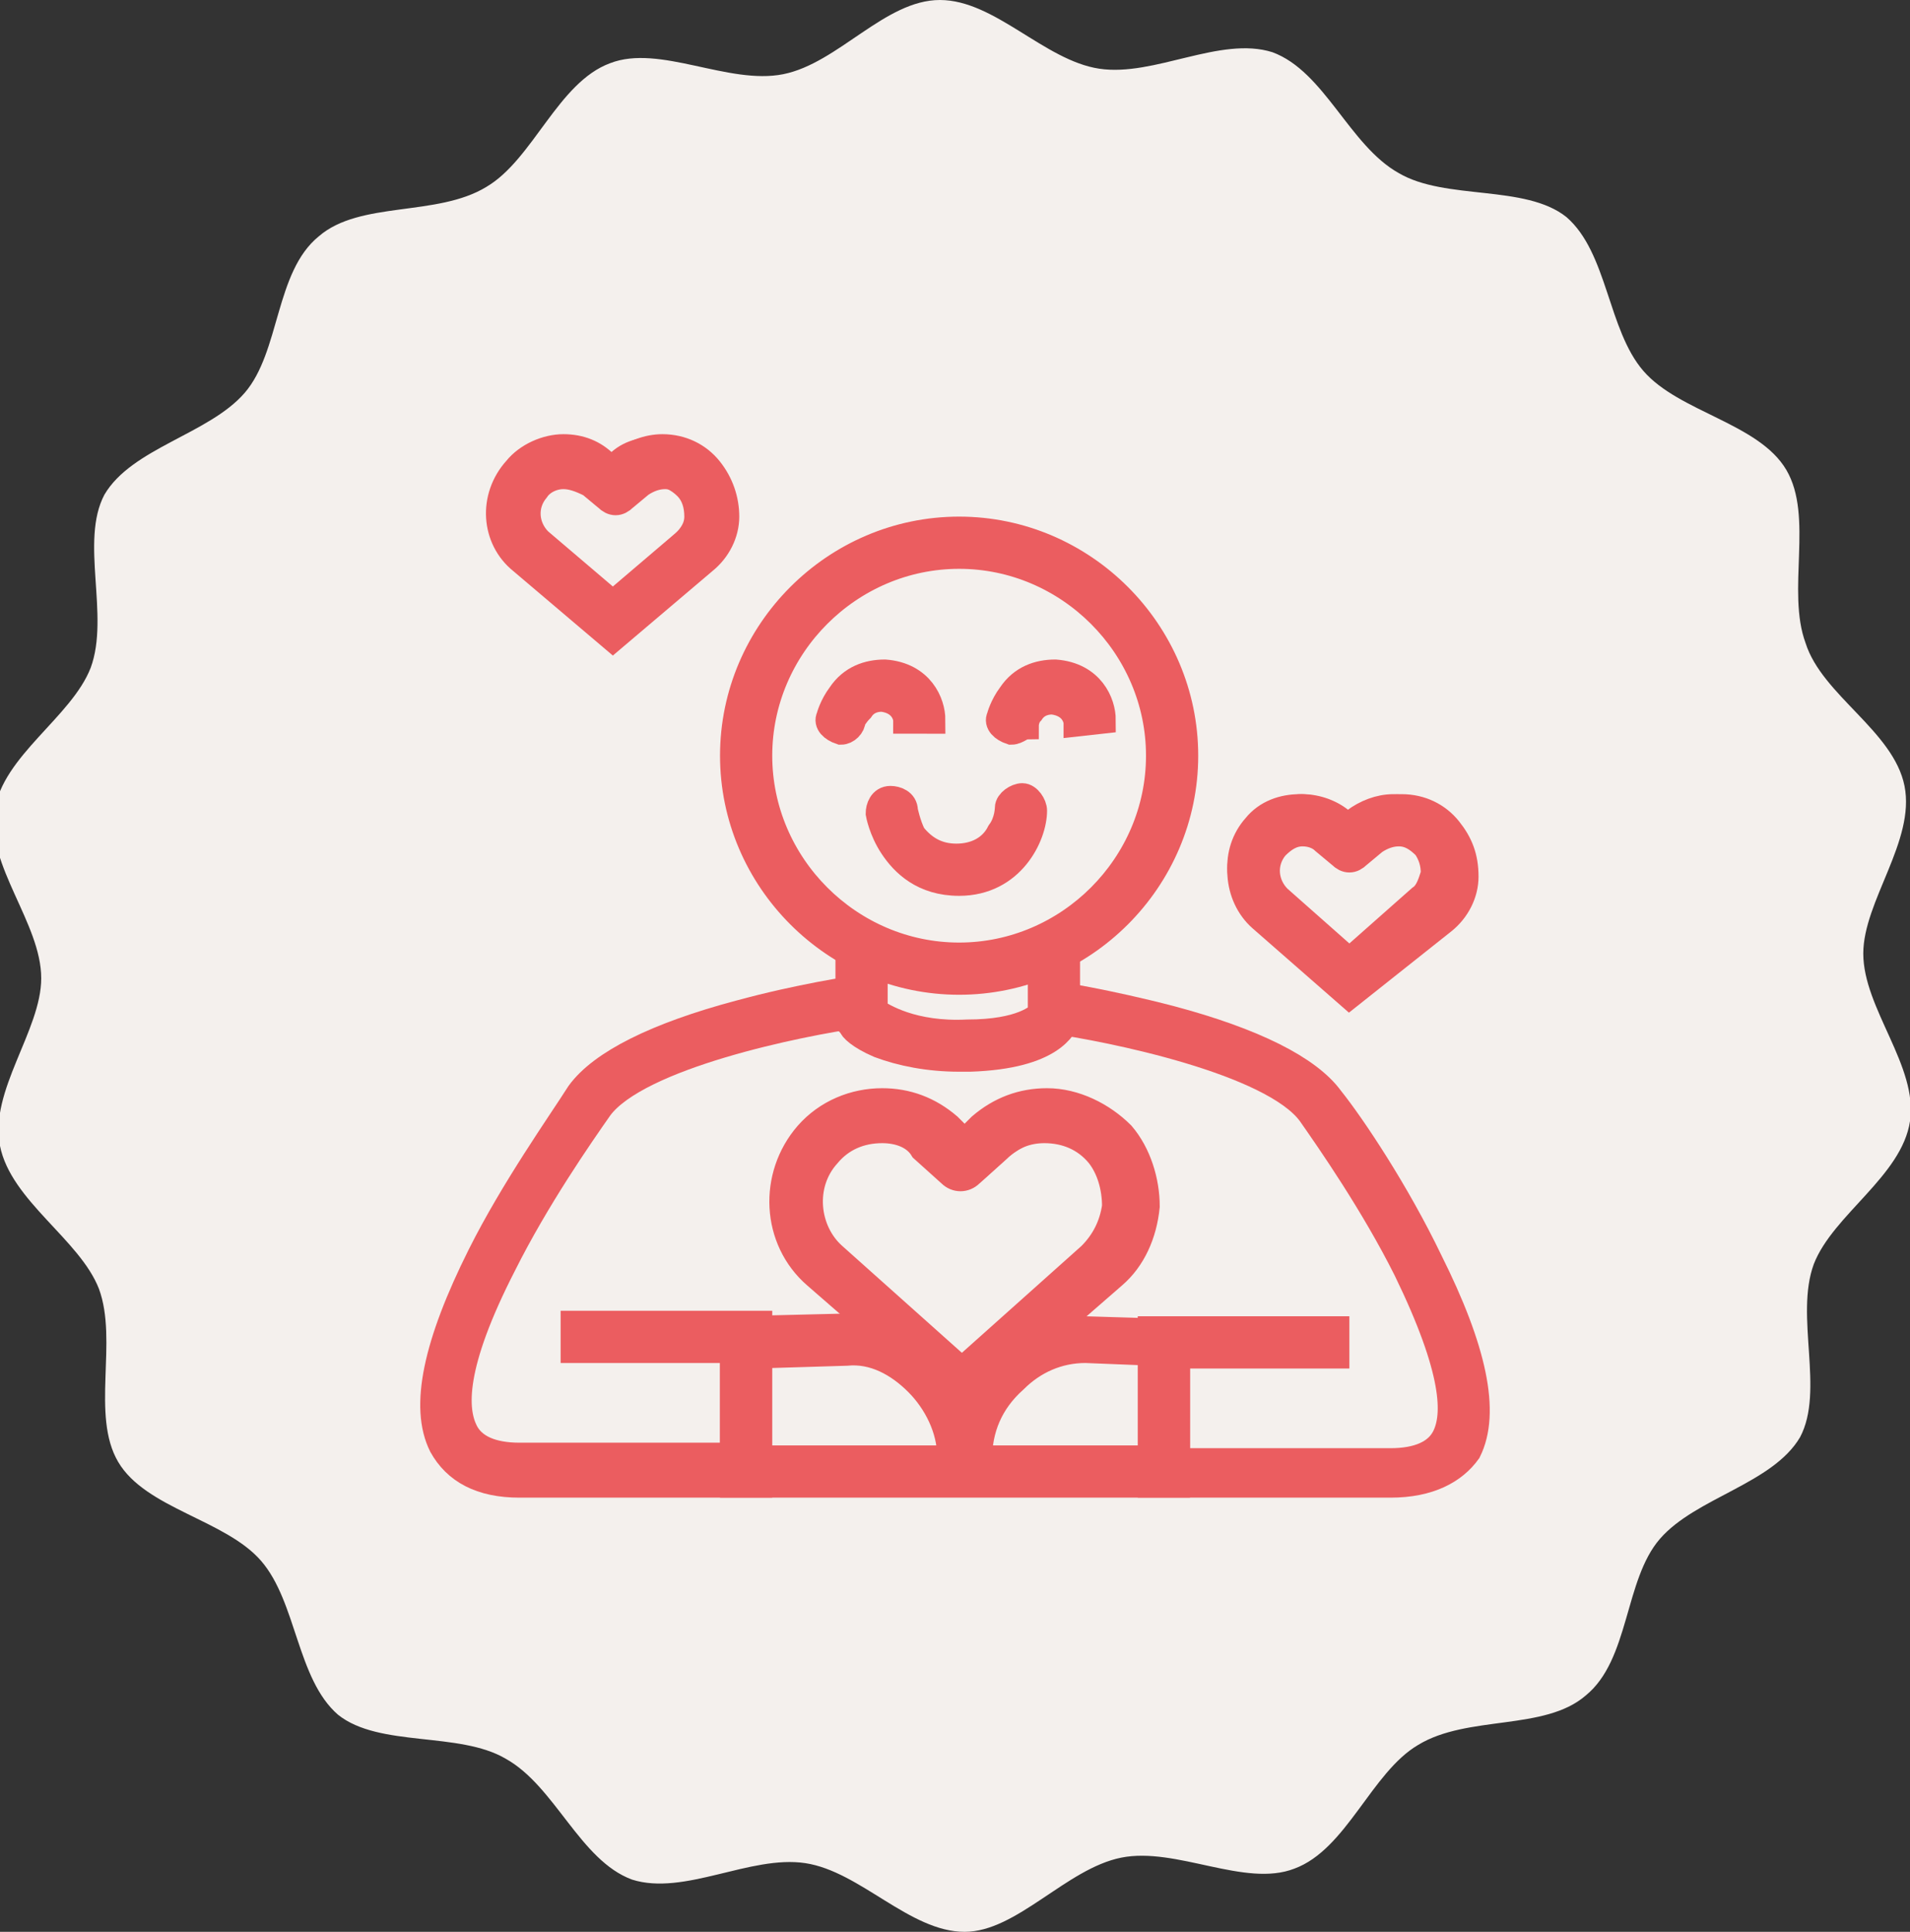 <!-- Generator: Adobe Illustrator 24.1.2, SVG Export Plug-In  -->
<svg version="1.1" xmlns="http://www.w3.org/2000/svg" xmlns:xlink="http://www.w3.org/1999/xlink" x="0px" y="0px" width="69.5px"
	 height="70.3px" viewBox="0 0 69.5 70.3" style="overflow:visible;enable-background:new 0 0 69.5 70.3;" xml:space="preserve">
<rect x="0" y="0" width="69.5" height="70.3" fill="#333333" stroke="none"/>
<style type="text/css">
	.st0{fill:#F4F0ED;}
	.st1{fill:#EB5D60;stroke:#EB5D60;stroke-miterlimit:10;}
</style>
<defs>
</defs>
<path class="st0" d="M69.3,28.6c0.4,2-1.5,4.2-1.5,6.1c0,2,2,4.1,1.7,6.1c-0.3,2-2.8,3.4-3.5,5.2c-0.7,1.9,0.4,4.6-0.5,6.3
	c-1,1.7-3.8,2.2-5.1,3.7c-1.3,1.5-1.1,4.4-2.7,5.7c-1.5,1.3-4.3,0.7-6.1,1.8c-1.7,1-2.6,3.8-4.5,4.5c-1.8,0.7-4.3-0.8-6.3-0.4
	c-2,0.4-3.8,2.7-5.7,2.7c-2,0-3.8-2.2-5.8-2.5c-2-0.3-4.4,1.2-6.3,0.6c-1.9-0.7-2.8-3.4-4.6-4.4c-1.7-1-4.6-0.4-6.1-1.6
	c-1.5-1.3-1.5-4.1-2.8-5.6c-1.3-1.5-4.2-1.9-5.2-3.6c-1-1.7,0-4.4-0.7-6.3c-0.7-1.8-3.2-3.2-3.6-5.2c-0.4-2,1.5-4.2,1.5-6.1
	c0-2-2-4.1-1.7-6.1c0.3-2,2.8-3.4,3.5-5.2c0.7-1.9-0.4-4.6,0.5-6.3c1-1.7,3.8-2.2,5.1-3.7c1.3-1.5,1.1-4.4,2.7-5.7
	c1.5-1.3,4.3-0.7,6.1-1.8c1.7-1,2.6-3.8,4.5-4.5c1.8-0.7,4.3,0.8,6.3,0.4c2-0.4,3.7-2.7,5.7-2.7c2,0,3.8,2.2,5.8,2.5
	c2,0.3,4.4-1.2,6.3-0.6c1.9,0.7,2.8,3.4,4.6,4.4c1.7,1,4.6,0.4,6.1,1.6c1.5,1.3,1.5,4.1,2.8,5.6c1.3,1.5,4.2,1.9,5.2,3.6
	c1,1.7,0,4.4,0.7,6.3C66.3,25.3,68.9,26.6,69.3,28.6z"/>
<g>
	<path class="st1" d="M34.9,35.7c-4.5,0-8.2-3.7-8.2-8.2c0-4.5,3.7-8.2,8.2-8.2c4.5,0,8.2,3.7,8.2,8.2C43.1,32,39.4,35.7,34.9,35.7z
		 M34.9,20.2c-4,0-7.3,3.3-7.3,7.3c0,4,3.3,7.3,7.3,7.3c4,0,7.3-3.3,7.3-7.3C42.2,23.5,38.9,20.2,34.9,20.2z"/>
	<path class="st1" d="M29.8,46.4l5.3,4.6l5.3-4.6c0.7-0.6,1.1-1.5,1.2-2.4c0.1-0.9-0.2-1.8-0.9-2.5c-0.7-0.8-1.6-1.2-2.6-1.2
		c-0.8,0-1.7,0.3-2.3,0.9l-0.7,0.6l-0.7-0.6c-0.6-0.6-1.5-0.9-2.3-0.9c-1,0-2,0.4-2.6,1.2C28.2,42.9,28.3,45.1,29.8,46.4z M30,41.9
		c0.5-0.6,1.3-0.9,2.1-0.9c0.7,0,1.3,0.2,1.8,0.7l1,0.9c0.1,0.1,0.4,0.1,0.5,0l1-0.9c0.5-0.4,1.1-0.7,1.8-0.7c0.8,0,1.5,0.3,2.1,0.9
		c0.5,0.6,0.7,1.3,0.7,2c0,0.7-0.4,1.4-0.9,1.9L35.1,50l-4.8-4.2C29.1,44.8,29,43,30,41.9z"/>
	<path class="st1" d="M35.1,51.1l-5.4-4.7c-1.5-1.3-1.6-3.6-0.3-5.1c0.7-0.8,1.7-1.2,2.7-1.2c0.9,0,1.7,0.3,2.4,0.9l0.6,0.6l0.6-0.6
		c0.7-0.6,1.5-0.9,2.4-0.9c1,0,2,0.5,2.7,1.2c0.6,0.7,0.9,1.7,0.9,2.6c-0.1,1-0.5,1.9-1.2,2.5L35.1,51.1z M29.8,46.3l5.2,4.6
		l5.3-4.6c0.7-0.6,1.1-1.4,1.1-2.3c0.1-0.9-0.2-1.8-0.8-2.5c-0.6-0.7-1.6-1.2-2.5-1.2c-0.8,0-1.6,0.3-2.2,0.8l-0.8,0.7l-0.8-0.7
		c-0.6-0.5-1.4-0.8-2.2-0.8c-1,0-1.9,0.4-2.5,1.2C28.3,42.9,28.4,45,29.8,46.3z M35.1,50.2l-4.9-4.3c-1.2-1-1.3-2.9-0.3-4
		c0.5-0.6,1.3-1,2.1-1c0.7,0,1.3,0.3,1.9,0.7l1,0.9c0.1,0.1,0.3,0.1,0.4,0l1-0.9c0.5-0.5,1.2-0.7,1.9-0.7c0.8,0,1.6,0.4,2.1,1
		c0.5,0.6,0.7,1.3,0.7,2.1c-0.1,0.8-0.4,1.5-1,2L35.1,50.2z M32.1,41.1c-0.8,0-1.5,0.3-2,0.9c-1,1.1-0.8,2.8,0.2,3.7l4.7,4.2
		l4.7-4.2c0.5-0.5,0.8-1.1,0.9-1.8c0-0.7-0.2-1.4-0.6-1.9c-0.5-0.6-1.2-0.9-2-0.9c-0.6,0-1.2,0.2-1.7,0.7l-1,0.9
		c-0.2,0.2-0.5,0.2-0.7,0l-1-0.9C33.3,41.3,32.7,41.1,32.1,41.1z"/>
	<path class="st1" d="M19.2,20.2l3.1,2.7l3.1-2.7c0.4-0.4,0.7-0.9,0.7-1.4c0-0.5-0.1-1.1-0.5-1.5c-0.4-0.4-1-0.7-1.5-0.7
		c-0.5,0-1,0.2-1.3,0.5l-0.4,0.4l-0.4-0.4c-0.4-0.3-0.9-0.5-1.3-0.5c-0.6,0-1.2,0.3-1.5,0.7C18.2,18.1,18.3,19.4,19.2,20.2z
		 M19.3,17.6c0.3-0.3,0.7-0.5,1.2-0.5c0.4,0,0.8,0.1,1.1,0.4l0.6,0.5c0.1,0.1,0.2,0.1,0.3,0l0.6-0.5c0.3-0.3,0.7-0.4,1.1-0.4
		c0.5,0,0.9,0.2,1.2,0.5c0.3,0.3,0.4,0.7,0.4,1.2s-0.2,0.8-0.5,1.1l-2.8,2.5l-2.8-2.5C18.8,19.3,18.7,18.2,19.3,17.6z"/>
	<path class="st1" d="M22.3,23.1l-3.2-2.8c-0.9-0.8-1-2.2-0.2-3.1c0.4-0.5,1-0.8,1.6-0.8c0.5,0,1,0.2,1.4,0.5l0.3,0.3l0.3-0.3
		c0.4-0.4,0.9-0.5,1.4-0.5c0.6,0,1.2,0.3,1.6,0.8c0.4,0.4,0.6,1,0.5,1.6s-0.3,1.1-0.7,1.5L22.3,23.1z M19.2,20.1l3,2.6l3-2.6
		c0.4-0.3,0.6-0.8,0.6-1.3c0-0.5-0.1-1-0.5-1.4c-0.4-0.4-0.9-0.7-1.4-0.7c-0.5,0-0.9,0.2-1.3,0.5l-0.5,0.5l-0.5-0.5
		c-0.3-0.3-0.8-0.5-1.3-0.5c-0.6,0-1.1,0.2-1.4,0.7C18.4,18.2,18.4,19.4,19.2,20.1z M22.3,22.5L19.4,20c-0.7-0.6-0.8-1.7-0.2-2.5
		c0.3-0.4,0.8-0.6,1.3-0.6c0.4,0,0.8,0.2,1.1,0.4l0.6,0.5c0,0,0.1,0,0.1,0l0.6-0.5c0.3-0.3,0.7-0.4,1.1-0.4c0.5,0,1,0.2,1.3,0.6
		c0.3,0.4,0.5,0.8,0.4,1.3c0,0.5-0.2,0.9-0.6,1.2L22.3,22.5z M20.5,17.2c-0.4,0-0.8,0.2-1.1,0.5c-0.5,0.6-0.5,1.5,0.1,2.1l2.7,2.4
		l2.7-2.4c0.3-0.3,0.5-0.6,0.5-1c0-0.4-0.1-0.8-0.4-1.1c-0.3-0.3-0.7-0.5-1.1-0.5c-0.4,0-0.7,0.1-1,0.4L22.5,18
		c-0.1,0.1-0.3,0.1-0.5,0l-0.6-0.5C21.2,17.3,20.9,17.2,20.5,17.2z"/>
	<path class="st1" d="M22.3,23l-3.2-2.8c-0.9-0.8-1-2.2-0.2-3.1c0.4-0.5,1-0.7,1.6-0.7c0.5,0,1,0.2,1.4,0.5l0.3,0.3l0.3-0.3
		c0.4-0.3,0.9-0.5,1.4-0.5c0.6,0,1.2,0.3,1.6,0.7c0.4,0.4,0.6,1,0.5,1.6c0,0.6-0.3,1.1-0.7,1.5L22.3,23z M19.2,20.1l3,2.7l3.1-2.7
		c0.4-0.3,0.6-0.8,0.7-1.3c0-0.5-0.1-1-0.5-1.4c-0.4-0.4-0.9-0.7-1.5-0.7c-0.5,0-0.9,0.2-1.3,0.5l-0.5,0.4l-0.5-0.4
		c-0.4-0.3-0.8-0.5-1.3-0.5c-0.6,0-1.1,0.2-1.5,0.7C18.3,18.2,18.4,19.4,19.2,20.1z M22.3,22.5l-2.9-2.6c-0.7-0.6-0.8-1.7-0.2-2.4
		c0.3-0.4,0.8-0.6,1.3-0.6c0.4,0,0.8,0.2,1.1,0.4l0.6,0.5c0,0,0.1,0,0.2,0l0.6-0.5c0.3-0.3,0.7-0.4,1.1-0.4c0.5,0,1,0.2,1.3,0.6
		c0.3,0.3,0.5,0.8,0.4,1.3c0,0.5-0.2,0.9-0.6,1.2L22.3,22.5z M20.5,17.1c-0.4,0-0.8,0.2-1.1,0.5c-0.5,0.6-0.5,1.6,0.1,2.1l2.8,2.4
		l2.8-2.4c0.3-0.3,0.5-0.6,0.5-1c0-0.4-0.1-0.8-0.4-1.1c-0.3-0.3-0.7-0.5-1.1-0.5c-0.4,0-0.7,0.1-1,0.4L22.5,18
		c-0.1,0.1-0.3,0.1-0.4,0l-0.6-0.5C21.2,17.3,20.9,17.1,20.5,17.1z"/>
	<path class="st1" d="M22.3,23.2L19,20.4c-1-0.8-1.1-2.3-0.2-3.3c0.4-0.5,1.1-0.8,1.7-0.8c0.6,0,1.1,0.2,1.5,0.6l0.3,0.2l0.3-0.2
		c0.4-0.4,1-0.6,1.5-0.6c0.7,0,1.3,0.3,1.7,0.8c0.4,0.5,0.6,1.1,0.6,1.7c0,0.6-0.3,1.2-0.8,1.6L22.3,23.2z M20.5,17.3
		c-0.4,0-0.8,0.2-1,0.5c-0.5,0.6-0.4,1.4,0.1,1.9l2.7,2.3l2.7-2.3c0.3-0.2,0.4-0.6,0.5-0.9c0-0.4-0.1-0.7-0.3-1
		c-0.3-0.3-0.6-0.5-1-0.5c-0.3,0-0.6,0.1-0.9,0.3l-0.6,0.5c-0.2,0.2-0.4,0.2-0.6,0l-0.6-0.5C21.1,17.4,20.8,17.3,20.5,17.3z"/>
	<path class="st1" d="M46,33.2l3.1,2.7l3.1-2.7c0.4-0.4,0.7-0.9,0.7-1.4c0-0.5-0.1-1.1-0.5-1.5c-0.4-0.4-0.9-0.7-1.5-0.7
		c-0.5,0-1,0.2-1.3,0.5l-0.4,0.4l-0.4-0.4c-0.4-0.3-0.8-0.5-1.3-0.5c-0.6,0-1.1,0.3-1.5,0.7C45.1,31.1,45.2,32.4,46,33.2z
		 M46.2,30.6c0.3-0.3,0.7-0.5,1.2-0.5c0.4,0,0.8,0.1,1,0.4l0.6,0.5c0.1,0.1,0.2,0.1,0.3,0l0.6-0.5c0.3-0.3,0.7-0.4,1-0.4
		c0.5,0,0.9,0.2,1.2,0.5c0.3,0.3,0.4,0.7,0.4,1.2c0,0.4-0.2,0.8-0.5,1.1l-2.8,2.5l-2.8-2.5C45.7,32.3,45.6,31.3,46.2,30.6z"/>
	<path class="st1" d="M49.1,36l-3.2-2.8c-0.9-0.8-1-2.2-0.2-3.1c0.4-0.5,1-0.7,1.6-0.7c0.5,0,1,0.2,1.4,0.5l0.3,0.3l0.3-0.3
		c0.4-0.3,0.9-0.5,1.4-0.5c0.6,0,1.2,0.3,1.6,0.7c0.4,0.4,0.6,1,0.5,1.6c0,0.6-0.3,1.1-0.7,1.5L49.1,36z M46.1,33.1l3,2.6l3-2.6
		c0.4-0.3,0.6-0.8,0.6-1.3c0-0.5-0.1-1-0.5-1.4c-0.4-0.4-0.9-0.6-1.4-0.6c-0.5,0-0.9,0.2-1.2,0.5l-0.5,0.4l-0.5-0.4
		c-0.3-0.3-0.8-0.5-1.2-0.5c-0.5,0-1.1,0.2-1.4,0.6C45.3,31.2,45.3,32.4,46.1,33.1z M49.1,35.5l-2.9-2.5c-0.7-0.6-0.8-1.7-0.2-2.4
		c0.3-0.4,0.8-0.6,1.3-0.6c0.4,0,0.8,0.2,1.1,0.4l0.6,0.5c0,0,0.1,0,0.1,0l0.6-0.5c0.3-0.3,0.7-0.4,1.1-0.4c0.5,0,1,0.2,1.3,0.6
		c0.3,0.3,0.5,0.8,0.4,1.3c0,0.5-0.2,0.9-0.6,1.2L49.1,35.5z M47.4,30.2c-0.4,0-0.8,0.2-1.1,0.5c-0.5,0.6-0.5,1.5,0.1,2.1l2.7,2.4
		l2.7-2.4c0.3-0.3,0.5-0.6,0.5-1c0-0.4-0.1-0.8-0.4-1.1c-0.3-0.3-0.7-0.5-1.1-0.5c-0.3,0-0.7,0.1-0.9,0.4L49.4,31
		c-0.1,0.1-0.3,0.1-0.5,0l-0.6-0.5C48.1,30.3,47.7,30.2,47.4,30.2z"/>
	<path class="st1" d="M49.1,36L46,33.3c-0.9-0.8-1-2.1-0.2-3c0.4-0.5,1-0.7,1.6-0.7c0.5,0,1,0.2,1.4,0.5l0.3,0.3l0.3-0.3
		c0.4-0.3,0.9-0.5,1.4-0.5c0.6,0,1.2,0.3,1.6,0.7c0.4,0.4,0.6,1,0.5,1.6c0,0.6-0.3,1.1-0.7,1.5L49.1,36z M46.1,33.1l3,2.6l3-2.6
		c0.4-0.3,0.6-0.8,0.6-1.3c0-0.5-0.1-1-0.5-1.4c-0.4-0.4-0.9-0.7-1.4-0.7c-0.5,0-0.9,0.2-1.3,0.5l-0.5,0.4l-0.5-0.4
		c-0.3-0.3-0.8-0.5-1.3-0.5c-0.6,0-1.1,0.2-1.4,0.7C45.2,31.2,45.3,32.4,46.1,33.1z M49.1,35.4l-2.9-2.5c-0.7-0.6-0.8-1.7-0.2-2.4
		c0.3-0.4,0.8-0.6,1.3-0.6c0.4,0,0.8,0.1,1.1,0.4l0.6,0.5c0,0,0.1,0,0.1,0l0.6-0.5c0.3-0.3,0.7-0.4,1.1-0.4c0.5,0,1,0.2,1.3,0.6
		c0.3,0.3,0.4,0.8,0.4,1.2c0,0.5-0.2,0.9-0.6,1.2L49.1,35.4z M47.4,30.2c-0.4,0-0.8,0.2-1.1,0.5c-0.5,0.6-0.5,1.6,0.1,2.1l2.7,2.4
		l2.7-2.4c0.3-0.3,0.5-0.6,0.5-1c0-0.4-0.1-0.8-0.4-1.1c-0.3-0.3-0.7-0.5-1.1-0.5c-0.4,0-0.7,0.1-1,0.4L49.3,31
		c-0.1,0.1-0.3,0.1-0.4,0l-0.6-0.5C48.1,30.3,47.7,30.2,47.4,30.2z"/>
	<path class="st1" d="M49.1,36.2l-3.2-2.8c-0.9-0.8-1-2.3-0.2-3.2c0.4-0.5,1.1-0.8,1.7-0.8c0.5,0,1.1,0.2,1.5,0.6l0.3,0.2l0.3-0.2
		c0.4-0.4,0.9-0.6,1.5-0.6c0.7,0,1.3,0.3,1.7,0.8c0.4,0.5,0.6,1,0.6,1.7c0,0.6-0.3,1.2-0.8,1.6L49.1,36.2z M47.4,30.3
		c-0.4,0-0.7,0.2-1,0.5c-0.5,0.6-0.4,1.4,0.1,1.9l2.6,2.3l2.6-2.3c0.3-0.2,0.4-0.6,0.5-0.9c0-0.4-0.1-0.7-0.3-1
		c-0.3-0.3-0.6-0.5-1-0.5c-0.3,0-0.6,0.1-0.9,0.3l-0.6,0.5c-0.2,0.2-0.4,0.2-0.6,0l-0.6-0.5C48,30.4,47.7,30.3,47.4,30.3z"/>
	<path class="st1" d="M30.6,26.6C30.6,26.6,30.6,26.6,30.6,26.6c-0.3-0.1-0.5-0.3-0.4-0.5c0,0,0.1-0.4,0.4-0.8
		c0.4-0.6,1-0.8,1.6-0.8c1.3,0.1,1.7,1.1,1.7,1.7L33,26.2c0-0.1-0.1-0.7-0.9-0.8c-0.3,0-0.6,0.1-0.8,0.4C31.1,26,31,26.2,31,26.2
		C31,26.4,30.8,26.6,30.6,26.6z"/>
	<path class="st1" d="M36.8,26.6C36.8,26.6,36.8,26.6,36.8,26.6c-0.3-0.1-0.5-0.3-0.4-0.5c0,0,0.1-0.4,0.4-0.8
		c0.4-0.6,1-0.8,1.6-0.8c1.3,0.1,1.7,1.1,1.7,1.7l-0.9,0.1c0-0.1-0.1-0.7-0.9-0.8c-0.3,0-0.6,0.1-0.8,0.4c-0.2,0.2-0.2,0.5-0.2,0.5
		C37.2,26.4,37,26.6,36.8,26.6z"/>
	<path class="st1" d="M34.9,38.5c-1.1,0-2.1-0.2-2.9-0.5c-0.7-0.3-1-0.6-1-0.7l-0.1-0.1v-2.8h0.9v2.4c0.3,0.2,1.4,0.9,3.4,0.8
		c2,0,2.6-0.6,2.7-0.7v-2.4h0.9V37l0,0.1c-0.1,0.2-0.5,1.3-3.5,1.4C35,38.5,35,38.5,34.9,38.5z"/>
	<path class="st1" d="M27.6,54h-8.7c-1.4,0-2.3-0.5-2.8-1.4c-0.7-1.4-0.2-3.7,1.4-6.9c1.2-2.4,2.9-4.8,3.6-5.9
		c0.8-1.1,2.8-2.1,5.8-2.9c2.2-0.6,4.2-0.9,4.3-0.9l0.1,0.9c-2.2,0.3-8.1,1.5-9.5,3.4c-0.7,1-2.3,3.3-3.5,5.7
		c-1.9,3.7-1.8,5.3-1.4,6.1c0.3,0.6,1,0.9,2,0.9h7.8v-3.9h-5.8v-0.9h6.7V54z"/>
	<path class="st1" d="M50.6,54h-8.7v-5.6h6.7v0.9h-5.8v3.9h7.8c1,0,1.7-0.3,2-0.9c0.4-0.8,0.4-2.4-1.4-6.1c-1.2-2.4-2.8-4.7-3.5-5.7
		c-1.4-1.9-7.3-3.1-9.5-3.4l0.1-0.9c0.1,0,2,0.3,4.3,0.9c3,0.8,5,1.8,5.8,2.9c0.8,1,2.4,3.4,3.6,5.9c1.6,3.2,2.1,5.5,1.4,6.9
		C52.9,53.5,52,54,50.6,54z"/>
	<path class="st1" d="M42.8,54H26.7v-5.6l4.1-0.1c1.2,0,2.4,0.5,3.3,1.4c0.4,0.5,0.8,1,1,1.6c0.3-0.6,0.6-1.1,1.1-1.6
		c0.9-0.9,2.1-1.4,3.3-1.3l3.3,0.1V54z M35.6,53.1h6.4v-3.9l-2.5-0.1c-1,0-1.9,0.4-2.6,1.1C36,51,35.6,52,35.6,53.1z M27.6,53.1h7
		l0-0.1c0-1-0.5-2-1.2-2.7c-0.7-0.7-1.6-1.2-2.6-1.1l-3.3,0.1V53.1z"/>
	<path class="st1" d="M34.9,32.1c-1.3,0-2-0.7-2.4-1.3c-0.4-0.6-0.5-1.2-0.5-1.2c0-0.2,0.1-0.5,0.4-0.5c0.2,0,0.5,0.1,0.5,0.4
		c0,0,0.1,0.5,0.3,0.9c0.4,0.5,0.9,0.8,1.6,0.8c0.7,0,1.3-0.3,1.6-0.9c0.3-0.4,0.3-0.9,0.3-0.9c0-0.2,0.3-0.4,0.5-0.4
		c0.2,0,0.4,0.3,0.4,0.5C37.6,30.4,36.8,32.1,34.9,32.1z"/>
</g>
</svg>
